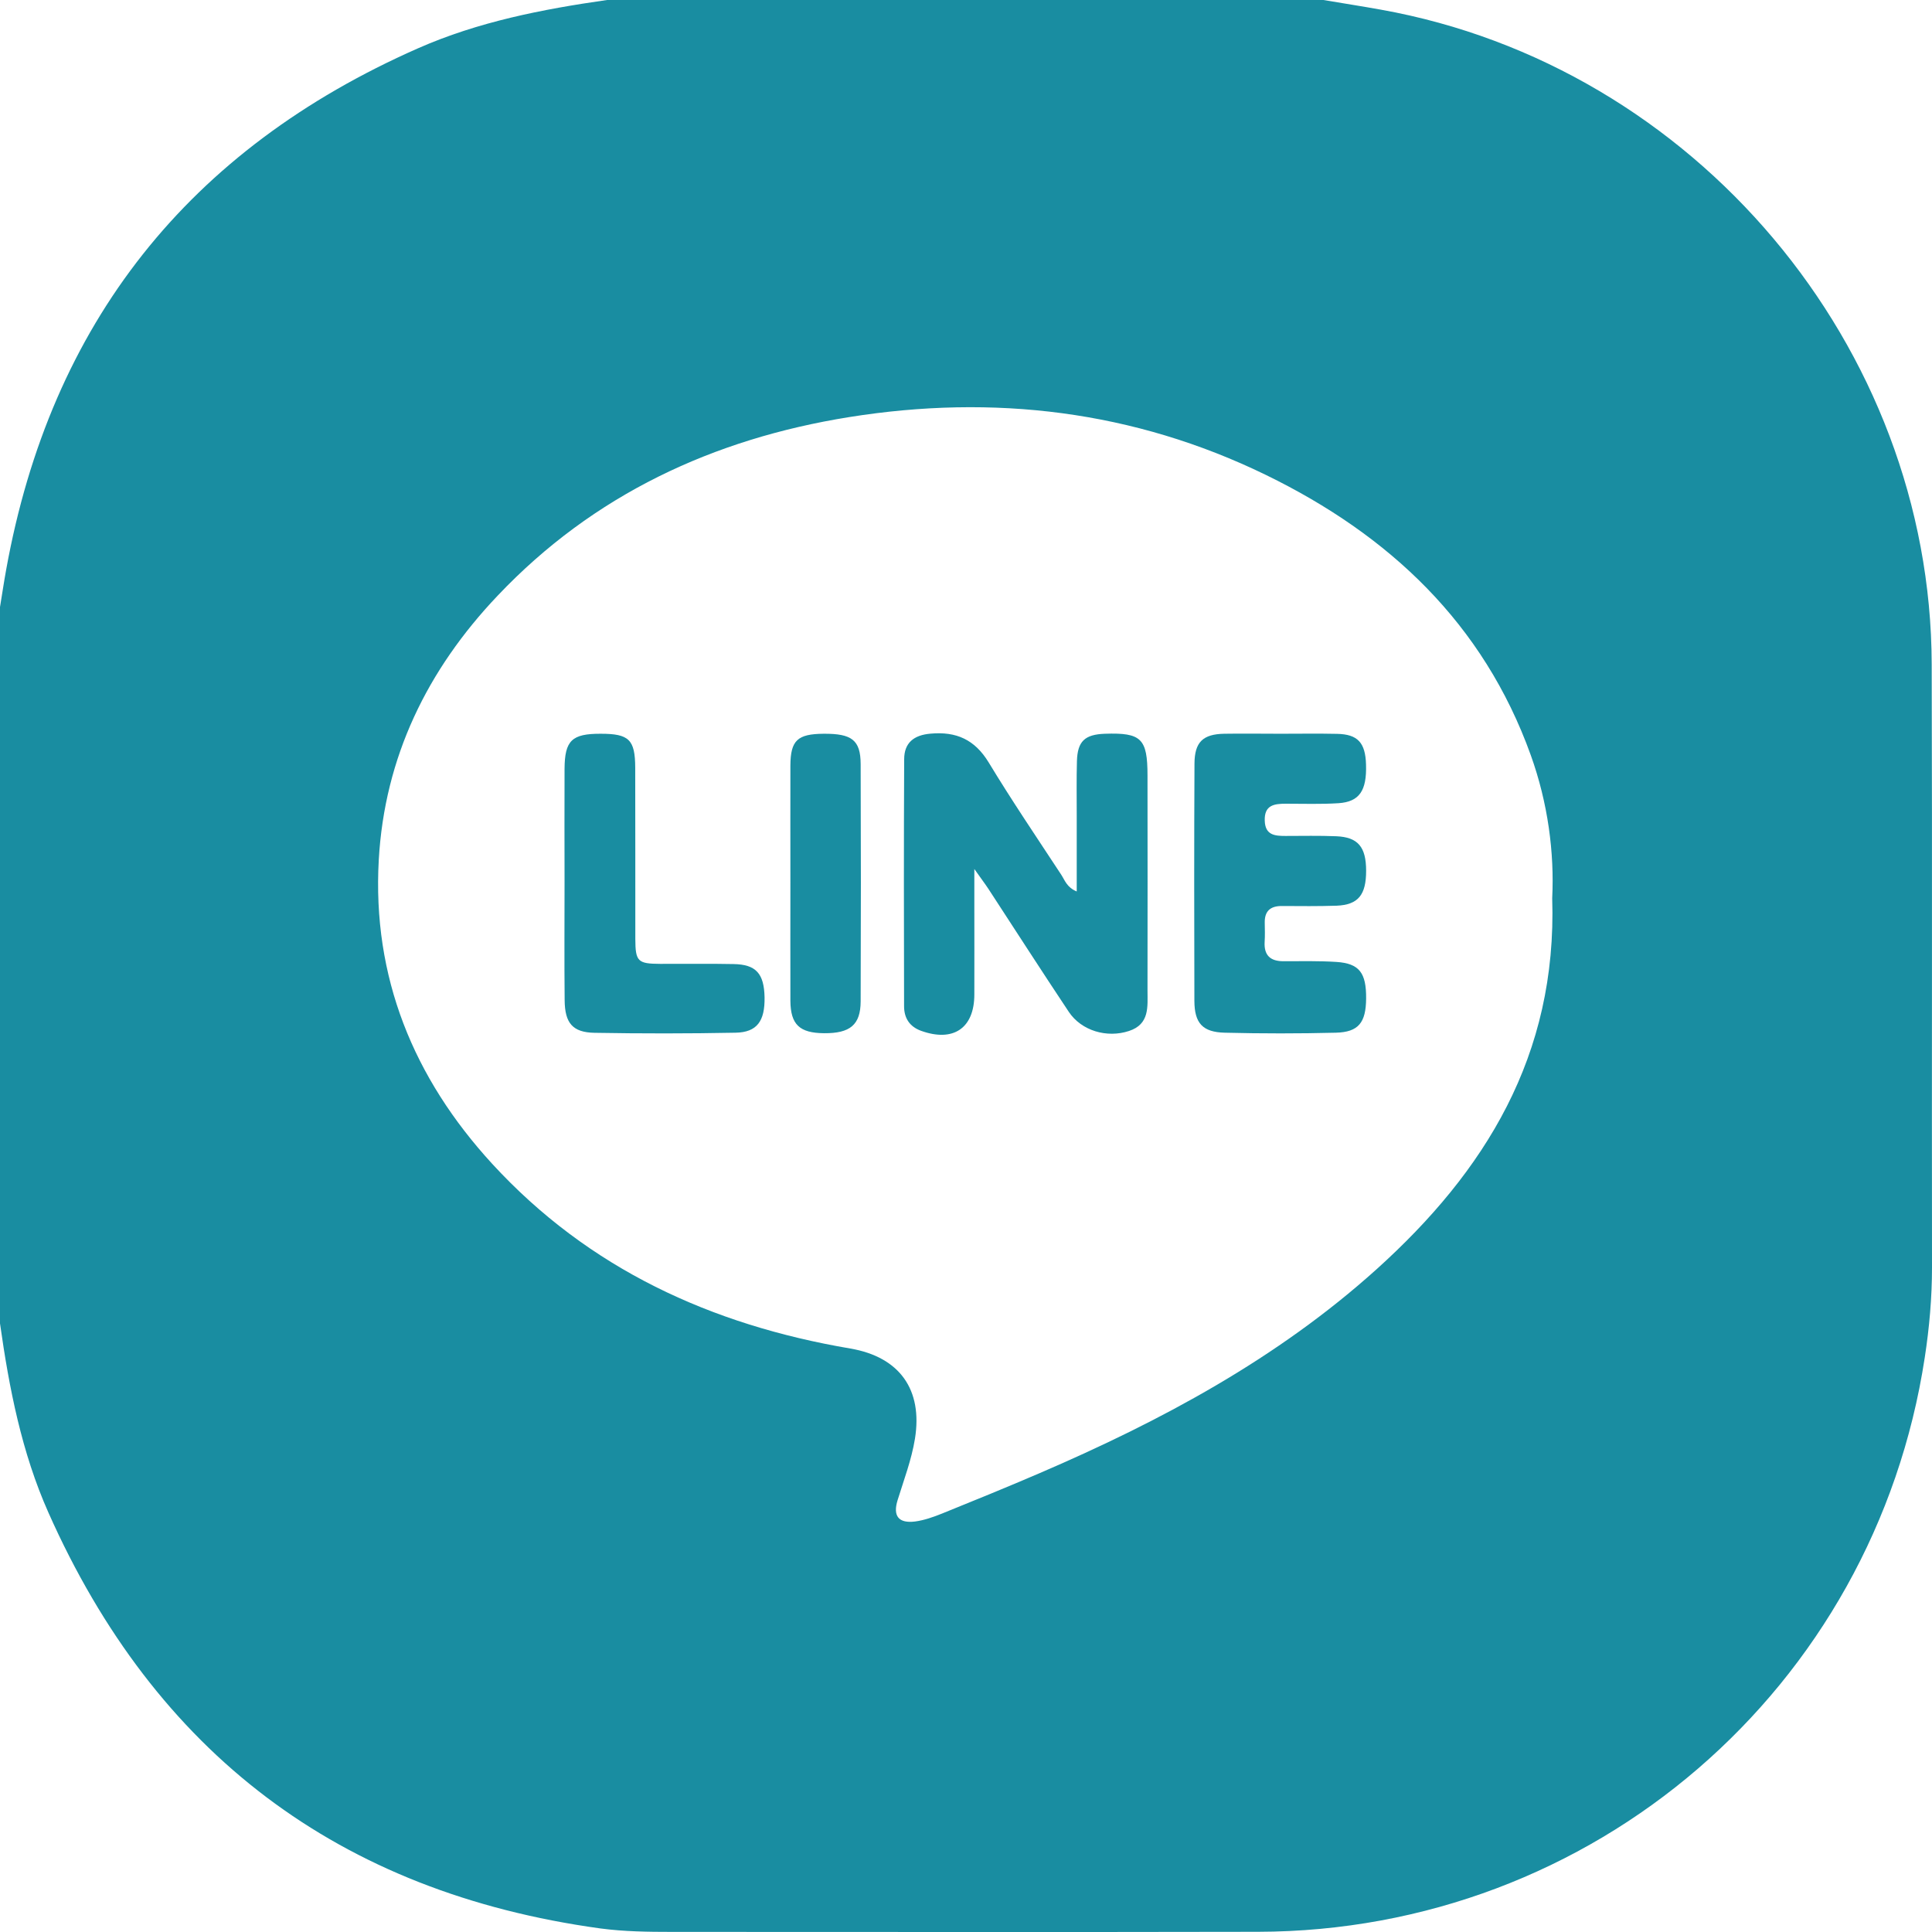 <svg width="19" height="19" viewBox="0 0 19 19" fill="none" xmlns="http://www.w3.org/2000/svg">
<path d="M5.97 0C8.319 0 10.667 0 13.015 0C13.203 0.032 13.392 0.061 13.58 0.095C16.665 0.647 18.989 3.405 18.997 6.532C19.003 8.509 18.997 10.487 19 12.464C19 12.761 18.974 13.056 18.929 13.349C18.433 16.606 15.665 18.992 12.372 18.998C10.45 19.002 8.529 18.999 6.607 18.999C6.372 18.999 6.138 18.996 5.904 18.965C3.333 18.611 1.528 17.241 0.476 14.875C0.213 14.284 0.09 13.653 0 13.015C0 10.667 0 8.319 0 5.97C0.02 5.849 0.038 5.727 0.06 5.606C0.498 3.175 1.856 1.469 4.111 0.475C4.703 0.214 5.333 0.091 5.97 0ZM15.265 8.833C15.287 8.385 15.223 7.896 15.054 7.426C14.588 6.13 13.661 5.261 12.45 4.671C11.148 4.037 9.769 3.875 8.35 4.102C7.016 4.316 5.836 4.864 4.894 5.858C4.203 6.585 3.782 7.446 3.725 8.456C3.66 9.61 4.066 10.601 4.84 11.445C5.79 12.479 6.996 13.03 8.363 13.262C8.846 13.345 9.076 13.665 8.998 14.149C8.964 14.358 8.889 14.553 8.827 14.754C8.779 14.91 8.838 14.983 8.999 14.963C9.089 14.951 9.179 14.919 9.264 14.885C9.585 14.755 9.905 14.625 10.223 14.488C11.421 13.973 12.562 13.361 13.538 12.482C14.604 11.521 15.314 10.383 15.265 8.833Z" fill="#198DA1"/>
<path d="M10.589 8.767C10.589 8.51 10.589 8.266 10.589 8.021C10.589 7.842 10.586 7.663 10.591 7.484C10.597 7.29 10.668 7.223 10.866 7.216C11.224 7.204 11.285 7.263 11.285 7.627C11.286 8.332 11.286 9.035 11.285 9.74C11.285 9.899 11.308 10.072 11.103 10.139C10.886 10.211 10.635 10.137 10.511 9.951C10.244 9.55 9.983 9.144 9.72 8.741C9.687 8.691 9.651 8.644 9.582 8.546C9.582 8.705 9.582 8.807 9.582 8.909C9.582 9.199 9.583 9.49 9.582 9.78C9.582 10.112 9.375 10.252 9.057 10.137C8.943 10.095 8.891 10.01 8.891 9.895C8.889 9.085 8.888 8.277 8.892 7.467C8.892 7.306 8.986 7.229 9.151 7.215C9.404 7.192 9.586 7.273 9.723 7.498C9.95 7.873 10.196 8.236 10.437 8.603C10.472 8.657 10.492 8.727 10.589 8.767Z" fill="#198DA1"/>
<path d="M12.593 7.216C12.778 7.216 12.964 7.213 13.149 7.217C13.353 7.221 13.428 7.304 13.434 7.519C13.442 7.776 13.369 7.885 13.163 7.899C12.991 7.91 12.818 7.904 12.645 7.904C12.53 7.904 12.433 7.918 12.438 8.07C12.442 8.213 12.536 8.221 12.642 8.221C12.809 8.221 12.976 8.217 13.142 8.224C13.355 8.233 13.435 8.329 13.435 8.564C13.435 8.801 13.357 8.898 13.145 8.907C12.966 8.913 12.786 8.911 12.608 8.91C12.493 8.909 12.435 8.96 12.438 9.077C12.439 9.139 12.441 9.201 12.437 9.262C12.429 9.396 12.494 9.454 12.624 9.453C12.797 9.453 12.971 9.449 13.143 9.46C13.368 9.475 13.437 9.567 13.435 9.82C13.433 10.056 13.361 10.15 13.138 10.156C12.774 10.165 12.41 10.165 12.046 10.156C11.827 10.151 11.747 10.063 11.746 9.843C11.744 9.065 11.743 8.287 11.747 7.51C11.748 7.298 11.83 7.22 12.039 7.216C12.223 7.213 12.408 7.216 12.593 7.216Z" fill="#198DA1"/>
<path d="M5.552 8.67C5.552 8.3 5.55 7.93 5.552 7.56C5.554 7.282 5.624 7.215 5.908 7.216C6.186 7.216 6.246 7.273 6.247 7.55C6.249 8.112 6.247 8.673 6.248 9.235C6.249 9.456 6.272 9.478 6.493 9.479C6.734 9.48 6.974 9.476 7.215 9.481C7.435 9.485 7.514 9.574 7.519 9.807C7.523 10.042 7.445 10.152 7.234 10.156C6.772 10.165 6.309 10.165 5.846 10.157C5.631 10.153 5.555 10.061 5.553 9.837C5.549 9.448 5.552 9.059 5.552 8.67Z" fill="#198DA1"/>
<path d="M7.773 8.676C7.773 8.293 7.772 7.91 7.773 7.527C7.775 7.28 7.843 7.218 8.1 7.216C8.377 7.214 8.463 7.278 8.464 7.514C8.467 8.292 8.467 9.069 8.464 9.848C8.463 10.079 8.36 10.163 8.104 10.161C7.863 10.159 7.775 10.076 7.773 9.843C7.772 9.454 7.773 9.065 7.773 8.676Z" fill="#198DA1"/>
</svg>
